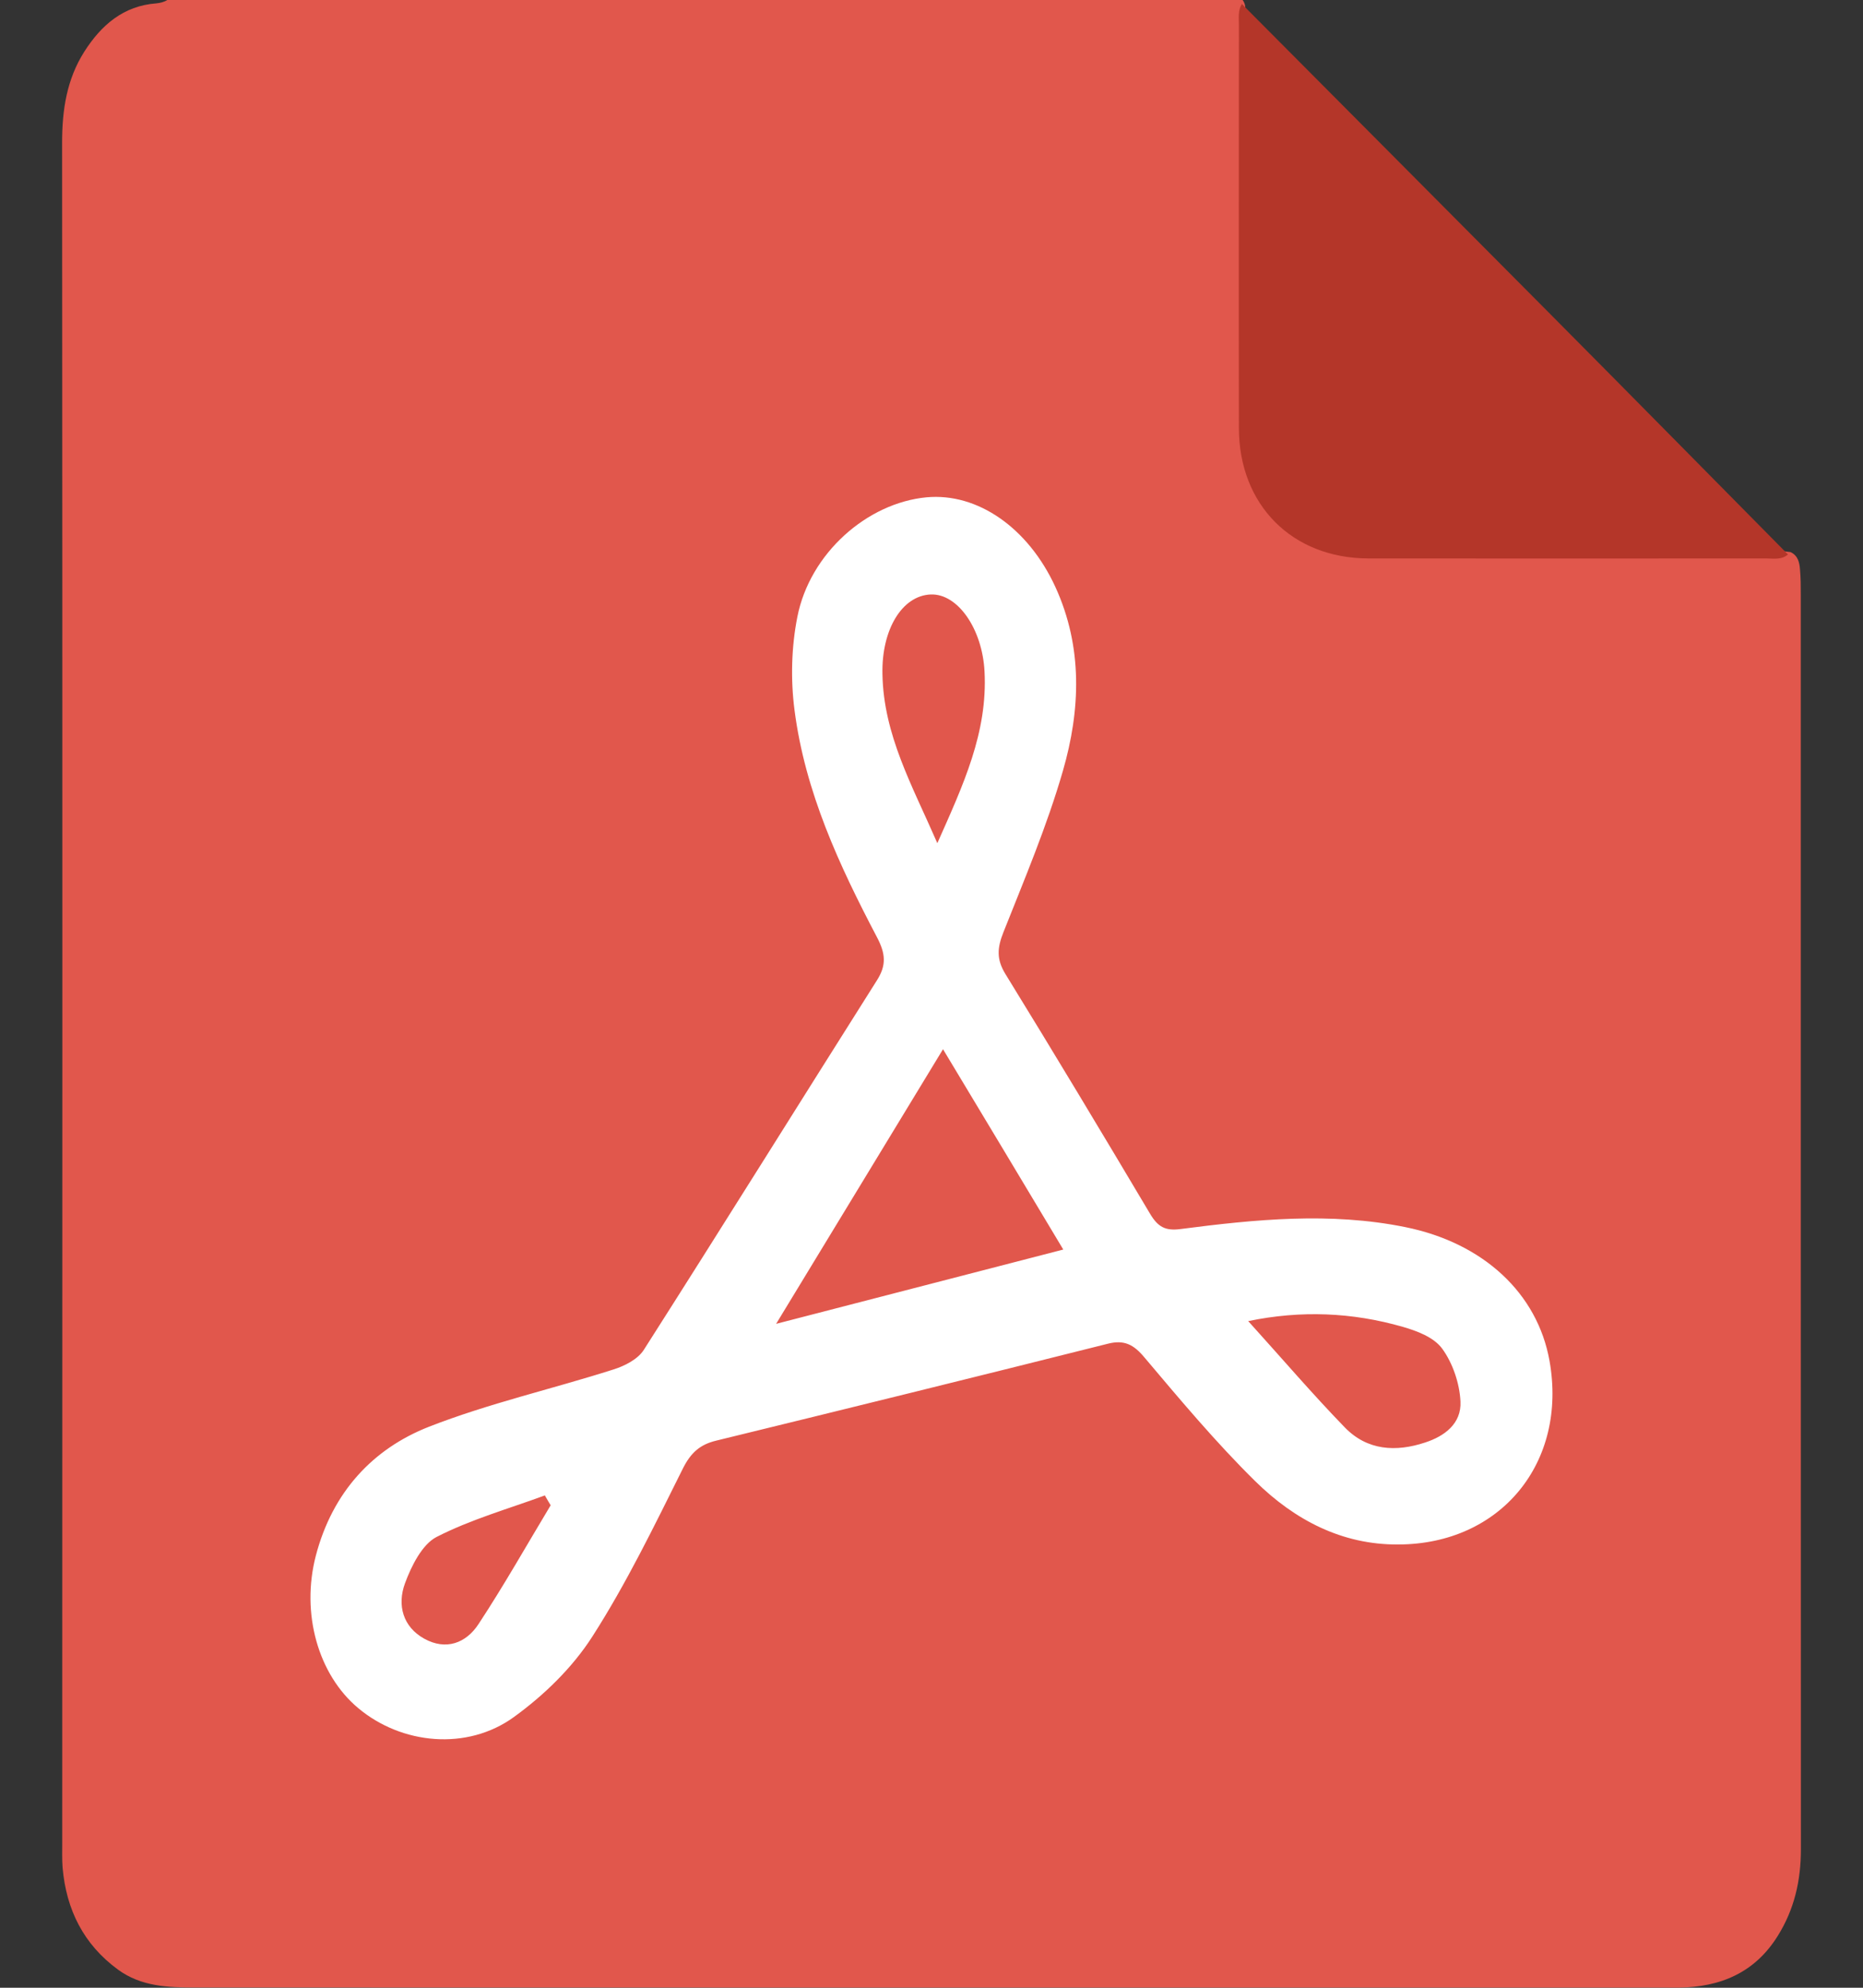 <svg width="15" height="16" viewBox="0 0 15 16" fill="none" xmlns="http://www.w3.org/2000/svg">
<rect x="0" y="0" width="15" height="16" fill="#333333" stroke="none"/>
<g id="Layer_1" clip-path="url(#clip0_413_1870)">
<path id="Vector" d="M1.348 0H10.005C10.017 0.016 10.024 0.034 10.026 0.053C10.071 1.144 10.034 2.235 10.047 3.327C10.048 3.425 10.043 3.524 10.062 3.622C10.158 4.117 10.512 4.418 11.021 4.42C11.964 4.426 12.906 4.422 13.848 4.422C14.038 4.422 14.228 4.418 14.417 4.444C14.477 4.473 14.489 4.528 14.493 4.587C14.499 4.654 14.499 4.722 14.499 4.79C14.499 8.155 14.499 11.52 14.5 14.886C14.5 15.138 14.447 15.369 14.314 15.582C14.129 15.88 13.851 15.995 13.516 15.999C13.485 15.999 13.455 15.999 13.423 15.999C9.472 15.999 5.522 15.999 1.57 15.998C1.355 15.998 1.137 15.991 0.95 15.854C0.673 15.651 0.534 15.373 0.504 15.034C0.499 14.967 0.501 14.899 0.501 14.832C0.502 10.271 0.503 5.709 0.5 1.148C0.5 0.886 0.537 0.64 0.678 0.417C0.815 0.202 0.993 0.047 1.259 0.027C1.289 0.024 1.32 0.017 1.347 0H1.348Z" fill="#E1574C"/>
<path id="Vector_2" d="M11.257 12.432C10.807 12.435 10.425 12.236 10.107 11.923C9.791 11.612 9.503 11.268 9.215 10.927C9.127 10.821 9.05 10.783 8.92 10.816C7.87 11.08 6.819 11.339 5.767 11.596C5.638 11.627 5.563 11.691 5.498 11.821C5.269 12.28 5.044 12.745 4.77 13.172C4.608 13.425 4.379 13.646 4.139 13.82C3.761 14.095 3.233 14.042 2.884 13.749C2.561 13.479 2.422 12.986 2.543 12.522C2.677 12.01 3.002 11.662 3.452 11.485C3.935 11.296 4.445 11.181 4.94 11.023C5.029 10.995 5.135 10.942 5.184 10.865C5.814 9.877 6.434 8.882 7.06 7.892C7.138 7.77 7.131 7.677 7.061 7.544C6.759 6.969 6.482 6.376 6.397 5.715C6.365 5.469 6.372 5.207 6.42 4.965C6.521 4.453 6.982 4.048 7.46 4.003C7.87 3.965 8.279 4.248 8.498 4.726C8.719 5.209 8.7 5.714 8.558 6.205C8.43 6.648 8.249 7.076 8.079 7.504C8.029 7.63 8.022 7.721 8.095 7.84C8.489 8.48 8.877 9.126 9.261 9.772C9.324 9.877 9.384 9.909 9.505 9.893C10.106 9.815 10.71 9.755 11.313 9.877C11.943 10.004 12.379 10.41 12.476 10.954C12.622 11.774 12.082 12.431 11.257 12.432V12.432ZM7.593 8.445C7.14 9.19 6.707 9.903 6.249 10.656C7.046 10.45 7.792 10.257 8.561 10.058C8.232 9.508 7.919 8.988 7.593 8.446V8.445ZM10.05 10.634C10.319 10.931 10.565 11.219 10.827 11.489C11.009 11.677 11.24 11.689 11.475 11.611C11.629 11.561 11.768 11.46 11.759 11.281C11.752 11.134 11.696 10.971 11.612 10.856C11.545 10.764 11.409 10.713 11.294 10.68C10.887 10.563 10.474 10.546 10.05 10.634ZM7.547 6.787C7.756 6.317 7.953 5.896 7.927 5.405C7.909 5.061 7.711 4.777 7.494 4.785C7.264 4.794 7.097 5.066 7.105 5.427C7.114 5.916 7.344 6.321 7.547 6.787ZM4.434 12.117C4.418 12.091 4.402 12.064 4.387 12.037C4.094 12.145 3.791 12.23 3.514 12.372C3.399 12.432 3.313 12.603 3.261 12.744C3.196 12.92 3.244 13.096 3.417 13.191C3.59 13.286 3.752 13.228 3.854 13.071C4.058 12.761 4.242 12.435 4.434 12.116V12.117Z" fill="white"/>
<path id="Vector_3" d="M9.999 0.032C10.827 0.865 11.657 1.697 12.485 2.531C13.123 3.173 13.759 3.819 14.396 4.463C14.343 4.509 14.278 4.495 14.218 4.495C13.151 4.496 12.085 4.496 11.018 4.495C10.403 4.494 9.976 4.064 9.975 3.446C9.973 2.364 9.975 1.282 9.975 0.199C9.975 0.143 9.966 0.084 9.999 0.032H9.999Z" fill="#B43629"/>
</g>
<defs>
<clipPath id="clip0_413_1870">
<rect width="14" height="16" fill="white" transform="translate(0.5)"/>
</clipPath>
</defs>
</svg>
